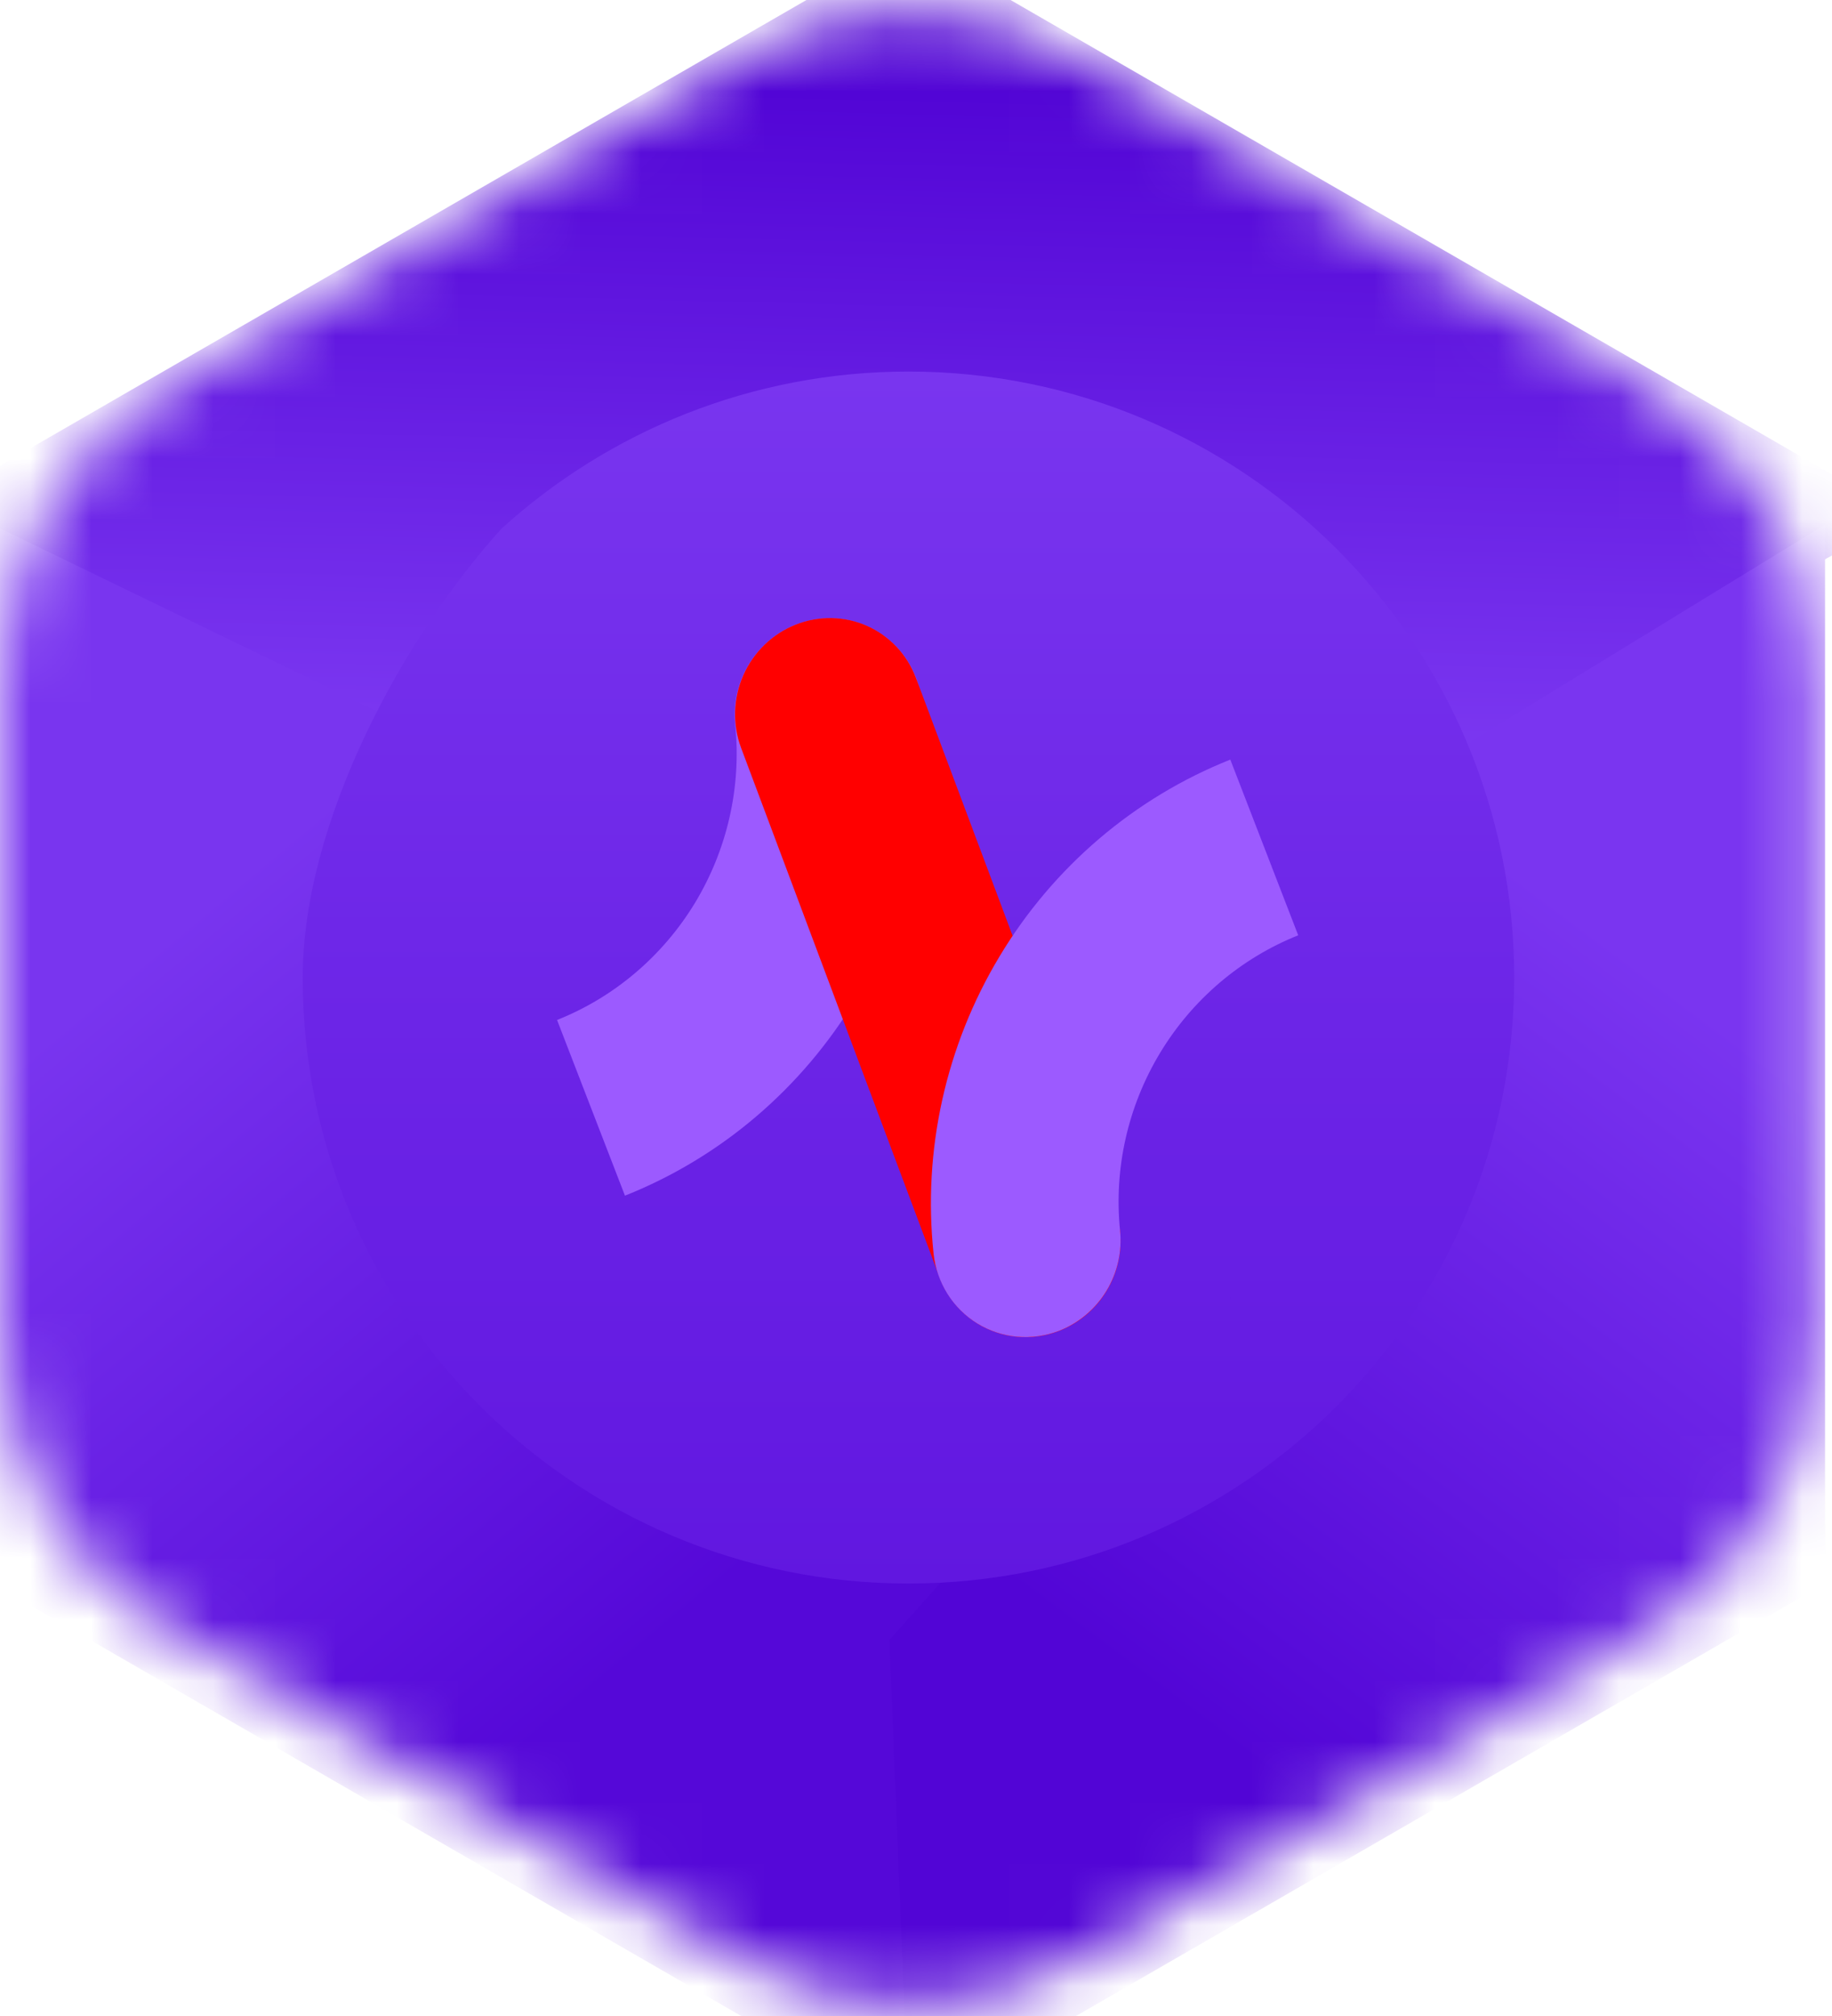 <svg width="30" height="33" viewBox="0 0 30 33" fill="none" xmlns="http://www.w3.org/2000/svg">
    <mask id="mask0_13247_81097" style="mask-type:alpha" maskUnits="userSpaceOnUse" x="0" y="0" width="30" height="33">
    <path d="M12.059 0.946C13.805 -0.063 15.957 -0.063 17.703 0.946L26.94 6.278C28.686 7.287 29.762 9.15 29.762 11.167V21.832C29.762 23.849 28.686 25.712 26.94 26.72L17.703 32.053C15.957 33.062 13.805 33.062 12.059 32.053L2.822 26.72C1.076 25.712 0 23.849 0 21.832V11.167C0 9.15 1.076 7.287 2.822 6.278L12.059 0.946Z" fill="#C4C4C4"/>
    </mask>
    <g mask="url(#mask0_13247_81097)">
    <path d="M14.877 -0.965L31.189 8.453L22.934 12.898L19.524 11.038L16.424 11.348L8.675 8.558L6.815 11.038L5.885 12.278L4.025 11.038L-1.435 8.453L14.877 -0.965Z" fill="url(#paint0_linear_13247_81097)"/>
    <path d="M-0.129 8.587L6.199 11.655L9.919 20.645L9.919 20.955L11.159 22.505L16.738 26.844L14.88 34.583L-0.129 25.918L-0.129 8.587Z" fill="url(#paint1_linear_13247_81097)"/>
    <path d="M19.834 20.953L23.864 12.274L29.886 8.588L29.886 25.919L14.877 34.584L14.565 26.843L19.834 20.953Z" fill="url(#paint2_linear_13247_81097)"/>
    <path d="M14.876 6.082C12.312 6.082 9.974 7.056 8.213 8.653L9.643 20.961C10.034 21.141 12.276 21.891 12.707 21.891H15.806C16.354 21.891 20.146 20.723 20.146 21.271L19.836 19.969C19.836 20.517 19.392 20.961 18.844 20.961H10.909C10.361 20.961 9.917 20.517 9.917 19.969V15.167C9.917 14.736 9.823 14.311 9.643 13.92L8.213 8.653C6.616 10.414 4.957 13.437 4.957 16.001C4.957 21.48 9.398 25.921 14.876 25.921C20.355 25.921 24.796 21.48 24.796 16.001C24.796 10.523 20.355 6.082 14.876 6.082Z" fill="url(#paint3_linear_13247_81097)"/>
    <path d="M13.038 10.222C13.257 10.137 13.492 10.104 13.724 10.125C13.956 10.146 14.179 10.22 14.377 10.341C14.575 10.463 14.743 10.629 14.867 10.827C14.991 11.025 15.069 11.25 15.094 11.485C15.274 13.175 14.895 14.886 14.015 16.349C13.135 17.813 11.806 18.947 10.234 19.572L9.122 16.696C10.061 16.323 10.856 15.646 11.384 14.774C11.911 13.9 12.142 12.88 12.04 11.869C12.003 11.524 12.081 11.175 12.261 10.876C12.442 10.578 12.714 10.348 13.036 10.222L13.038 10.222Z" fill="#9C5AFF"/>
    <path d="M13.026 10.226C12.646 10.377 12.339 10.675 12.172 11.052C12.005 11.43 11.992 11.857 12.135 12.24L15.385 20.907C15.529 21.29 15.818 21.597 16.188 21.761C16.558 21.924 16.979 21.931 17.359 21.78V21.78C17.547 21.705 17.72 21.594 17.866 21.452C18.013 21.311 18.131 21.141 18.214 20.954C18.297 20.767 18.342 20.566 18.349 20.362C18.355 20.158 18.321 19.956 18.25 19.766L15 11.099C14.929 10.91 14.822 10.737 14.684 10.59C14.546 10.444 14.381 10.326 14.198 10.245C14.015 10.164 13.817 10.121 13.616 10.117C13.415 10.114 13.214 10.151 13.026 10.226Z" fill="red"/>
    <path d="M17.343 21.784C17.124 21.868 16.89 21.901 16.658 21.881C16.426 21.86 16.203 21.786 16.005 21.665C15.807 21.543 15.639 21.377 15.515 21.179C15.391 20.981 15.313 20.756 15.288 20.521C15.108 18.831 15.487 17.12 16.367 15.657C17.246 14.193 18.576 13.059 20.147 12.434L21.259 15.31C20.321 15.684 19.526 16.36 18.998 17.233C18.47 18.106 18.239 19.127 18.341 20.137C18.378 20.483 18.299 20.832 18.119 21.13C17.938 21.428 17.665 21.658 17.343 21.784V21.784Z" fill="#9C5AFF"/>
    </g>
    <defs>
    <linearGradient id="paint0_linear_13247_81097" x1="14.565" y1="0.498" x2="14.282" y2="11.821" gradientUnits="userSpaceOnUse">
    <stop stop-color="#4E00D3"/>
    <stop offset="1" stop-color="#7A36F0"/>
    </linearGradient>
    <linearGradient id="paint1_linear_13247_81097" x1="14.878" y1="23.434" x2="5.903" y2="12.673" gradientUnits="userSpaceOnUse">
    <stop stop-color="#5508D8"/>
    <stop offset="1" stop-color="#7935EF"/>
    </linearGradient>
    <linearGradient id="paint2_linear_13247_81097" x1="14.874" y1="24.673" x2="23.447" y2="13.214" gradientUnits="userSpaceOnUse">
    <stop stop-color="#5205D6"/>
    <stop offset="1" stop-color="#7A35F0"/>
    </linearGradient>
    <linearGradient id="paint3_linear_13247_81097" x1="14.876" y1="6.082" x2="14.876" y2="25.921" gradientUnits="userSpaceOnUse">
    <stop stop-color="#7935EF"/>
    <stop offset="1" stop-color="#6117E0"/>
    </linearGradient>
    </defs>
    </svg>
    